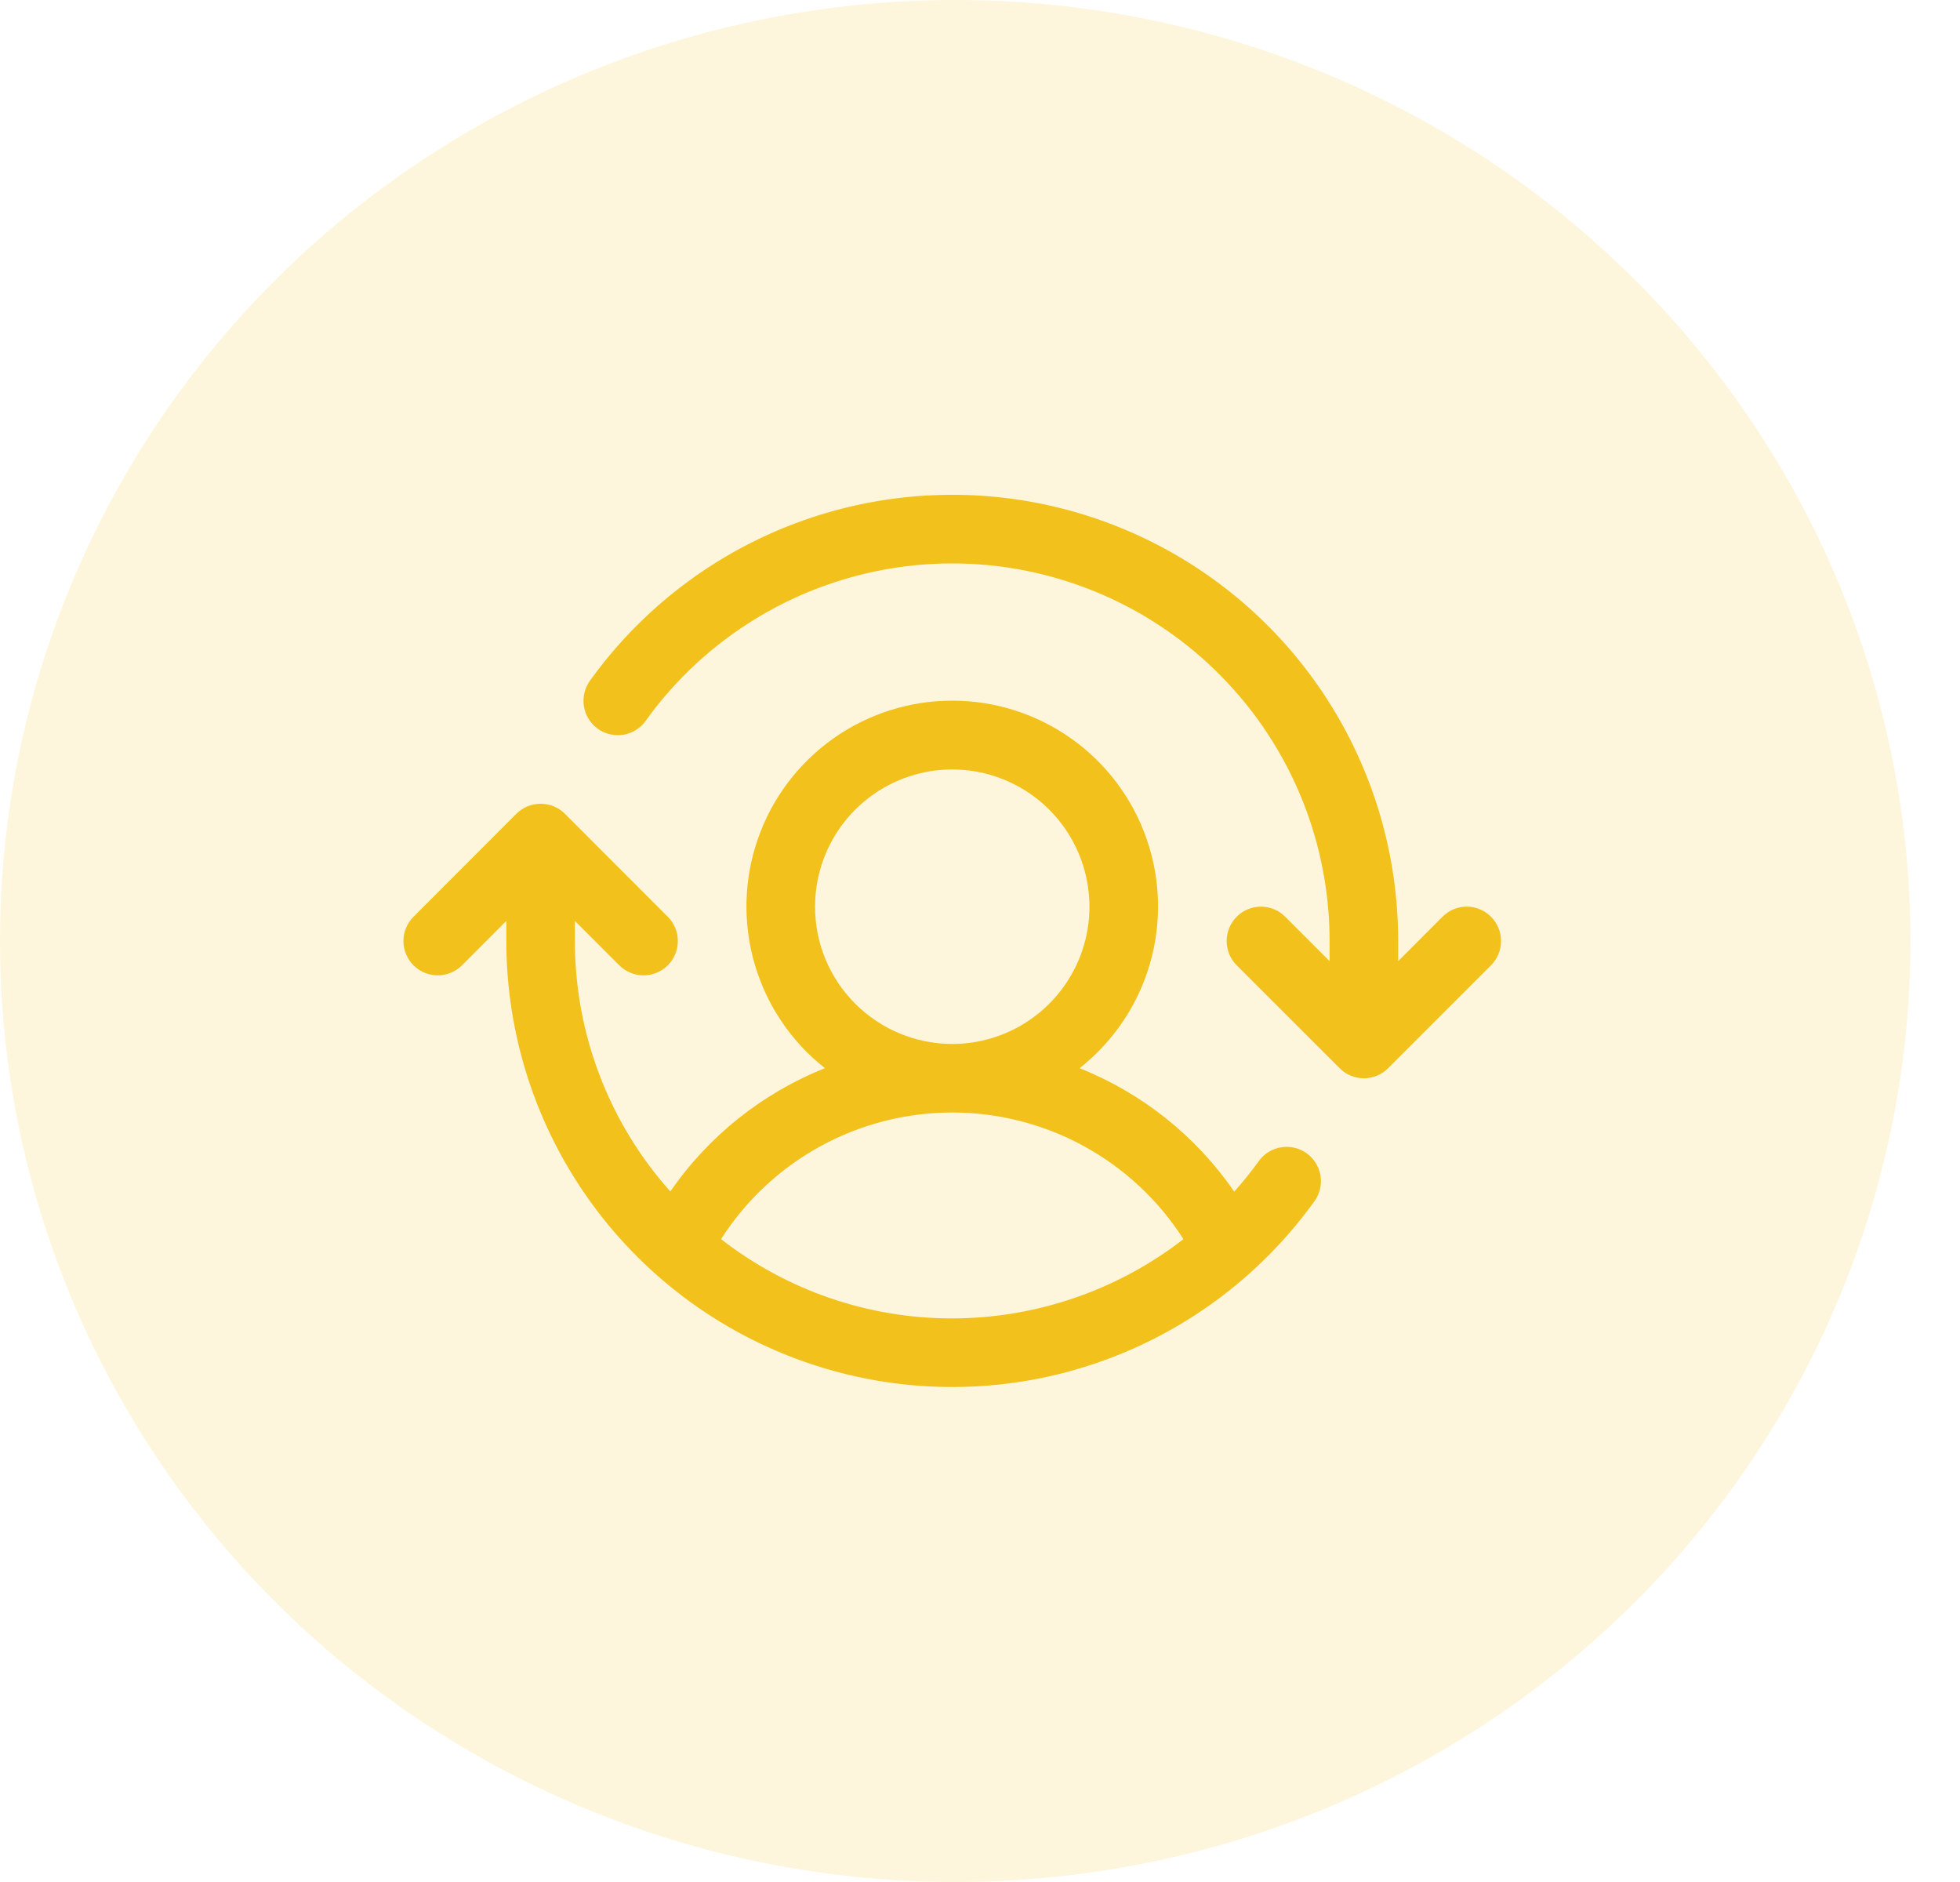 <svg width="25" height="24" viewBox="0 0 25 24" fill="none" xmlns="http://www.w3.org/2000/svg">
<ellipse cx="12.184" cy="12" rx="12.184" ry="12" fill="#F3C11B" fill-opacity="0.15"/>
<g clip-path="url(#clip0_1955_47082)">
<path d="M19.018 12.31L17.706 13.622C17.665 13.663 17.617 13.695 17.564 13.717C17.51 13.739 17.453 13.751 17.396 13.751C17.338 13.751 17.282 13.739 17.229 13.717C17.175 13.695 17.127 13.663 17.087 13.622L15.774 12.31C15.692 12.228 15.646 12.116 15.646 12C15.646 11.884 15.692 11.773 15.774 11.691C15.856 11.608 15.967 11.562 16.084 11.562C16.2 11.562 16.311 11.608 16.393 11.691L16.959 12.257V12C16.959 10.981 16.636 9.988 16.036 9.165C15.436 8.341 14.59 7.729 13.62 7.417C12.65 7.104 11.606 7.108 10.638 7.428C9.671 7.747 8.829 8.365 8.235 9.193C8.168 9.287 8.065 9.351 7.951 9.37C7.836 9.388 7.719 9.361 7.624 9.293C7.53 9.225 7.467 9.123 7.448 9.008C7.429 8.894 7.457 8.777 7.524 8.682C8.226 7.704 9.221 6.973 10.364 6.596C11.508 6.219 12.742 6.214 13.888 6.583C15.035 6.952 16.035 7.675 16.744 8.649C17.453 9.622 17.834 10.796 17.834 12V12.257L18.399 11.691C18.481 11.608 18.592 11.562 18.709 11.562C18.825 11.562 18.936 11.608 19.018 11.691C19.1 11.773 19.146 11.884 19.146 12C19.146 12.116 19.1 12.228 19.018 12.31ZM16.766 15.318C16.064 16.295 15.07 17.025 13.926 17.402C12.783 17.779 11.55 17.783 10.404 17.414C9.258 17.046 8.258 16.323 7.549 15.35C6.84 14.377 6.458 13.204 6.458 12V11.744L5.893 12.31C5.811 12.392 5.7 12.438 5.583 12.438C5.467 12.438 5.356 12.392 5.274 12.31C5.192 12.228 5.146 12.116 5.146 12C5.146 11.884 5.192 11.773 5.274 11.691L6.586 10.378C6.627 10.337 6.675 10.305 6.728 10.283C6.782 10.261 6.838 10.25 6.896 10.25C6.953 10.25 7.01 10.261 7.064 10.283C7.117 10.305 7.165 10.337 7.206 10.378L8.518 11.691C8.6 11.773 8.646 11.884 8.646 12C8.646 12.116 8.6 12.228 8.518 12.31C8.436 12.392 8.325 12.438 8.208 12.438C8.092 12.438 7.981 12.392 7.899 12.31L7.333 11.744V12C7.332 13.178 7.765 14.315 8.55 15.194C9.038 14.487 9.724 13.94 10.522 13.622C10.093 13.284 9.78 12.822 9.627 12.298C9.473 11.774 9.487 11.216 9.666 10.7C9.844 10.185 10.179 9.738 10.624 9.421C11.068 9.105 11.6 8.935 12.146 8.935C12.692 8.935 13.224 9.105 13.668 9.421C14.113 9.738 14.448 10.185 14.626 10.7C14.805 11.216 14.819 11.774 14.665 12.298C14.512 12.822 14.199 13.284 13.77 13.622C14.569 13.94 15.255 14.488 15.743 15.196C15.854 15.072 15.958 14.942 16.056 14.807C16.123 14.713 16.226 14.649 16.34 14.631C16.455 14.612 16.572 14.639 16.666 14.707C16.761 14.775 16.824 14.877 16.843 14.992C16.862 15.106 16.834 15.224 16.767 15.318L16.766 15.318ZM12.146 13.313C12.492 13.313 12.831 13.21 13.118 13.018C13.406 12.825 13.63 12.552 13.763 12.232C13.895 11.913 13.93 11.561 13.862 11.221C13.795 10.882 13.628 10.57 13.383 10.325C13.139 10.081 12.827 9.914 12.487 9.846C12.148 9.779 11.796 9.813 11.476 9.946C11.156 10.078 10.883 10.303 10.691 10.59C10.499 10.878 10.396 11.216 10.396 11.563C10.396 12.027 10.58 12.472 10.909 12.8C11.237 13.128 11.682 13.313 12.146 13.313ZM12.146 16.813C13.214 16.811 14.251 16.456 15.095 15.802C14.778 15.306 14.342 14.899 13.827 14.617C13.312 14.335 12.733 14.187 12.146 14.187C11.559 14.187 10.98 14.335 10.465 14.617C9.95 14.899 9.514 15.306 9.197 15.802C10.04 16.458 11.078 16.814 12.146 16.813Z" fill="#F3C11B"/>
</g>
<defs>
<clipPath id="clip0_1955_47082">
<rect width="14" height="14" fill="white" transform="translate(5.146 5)"/>
</clipPath>
</defs>
</svg>
